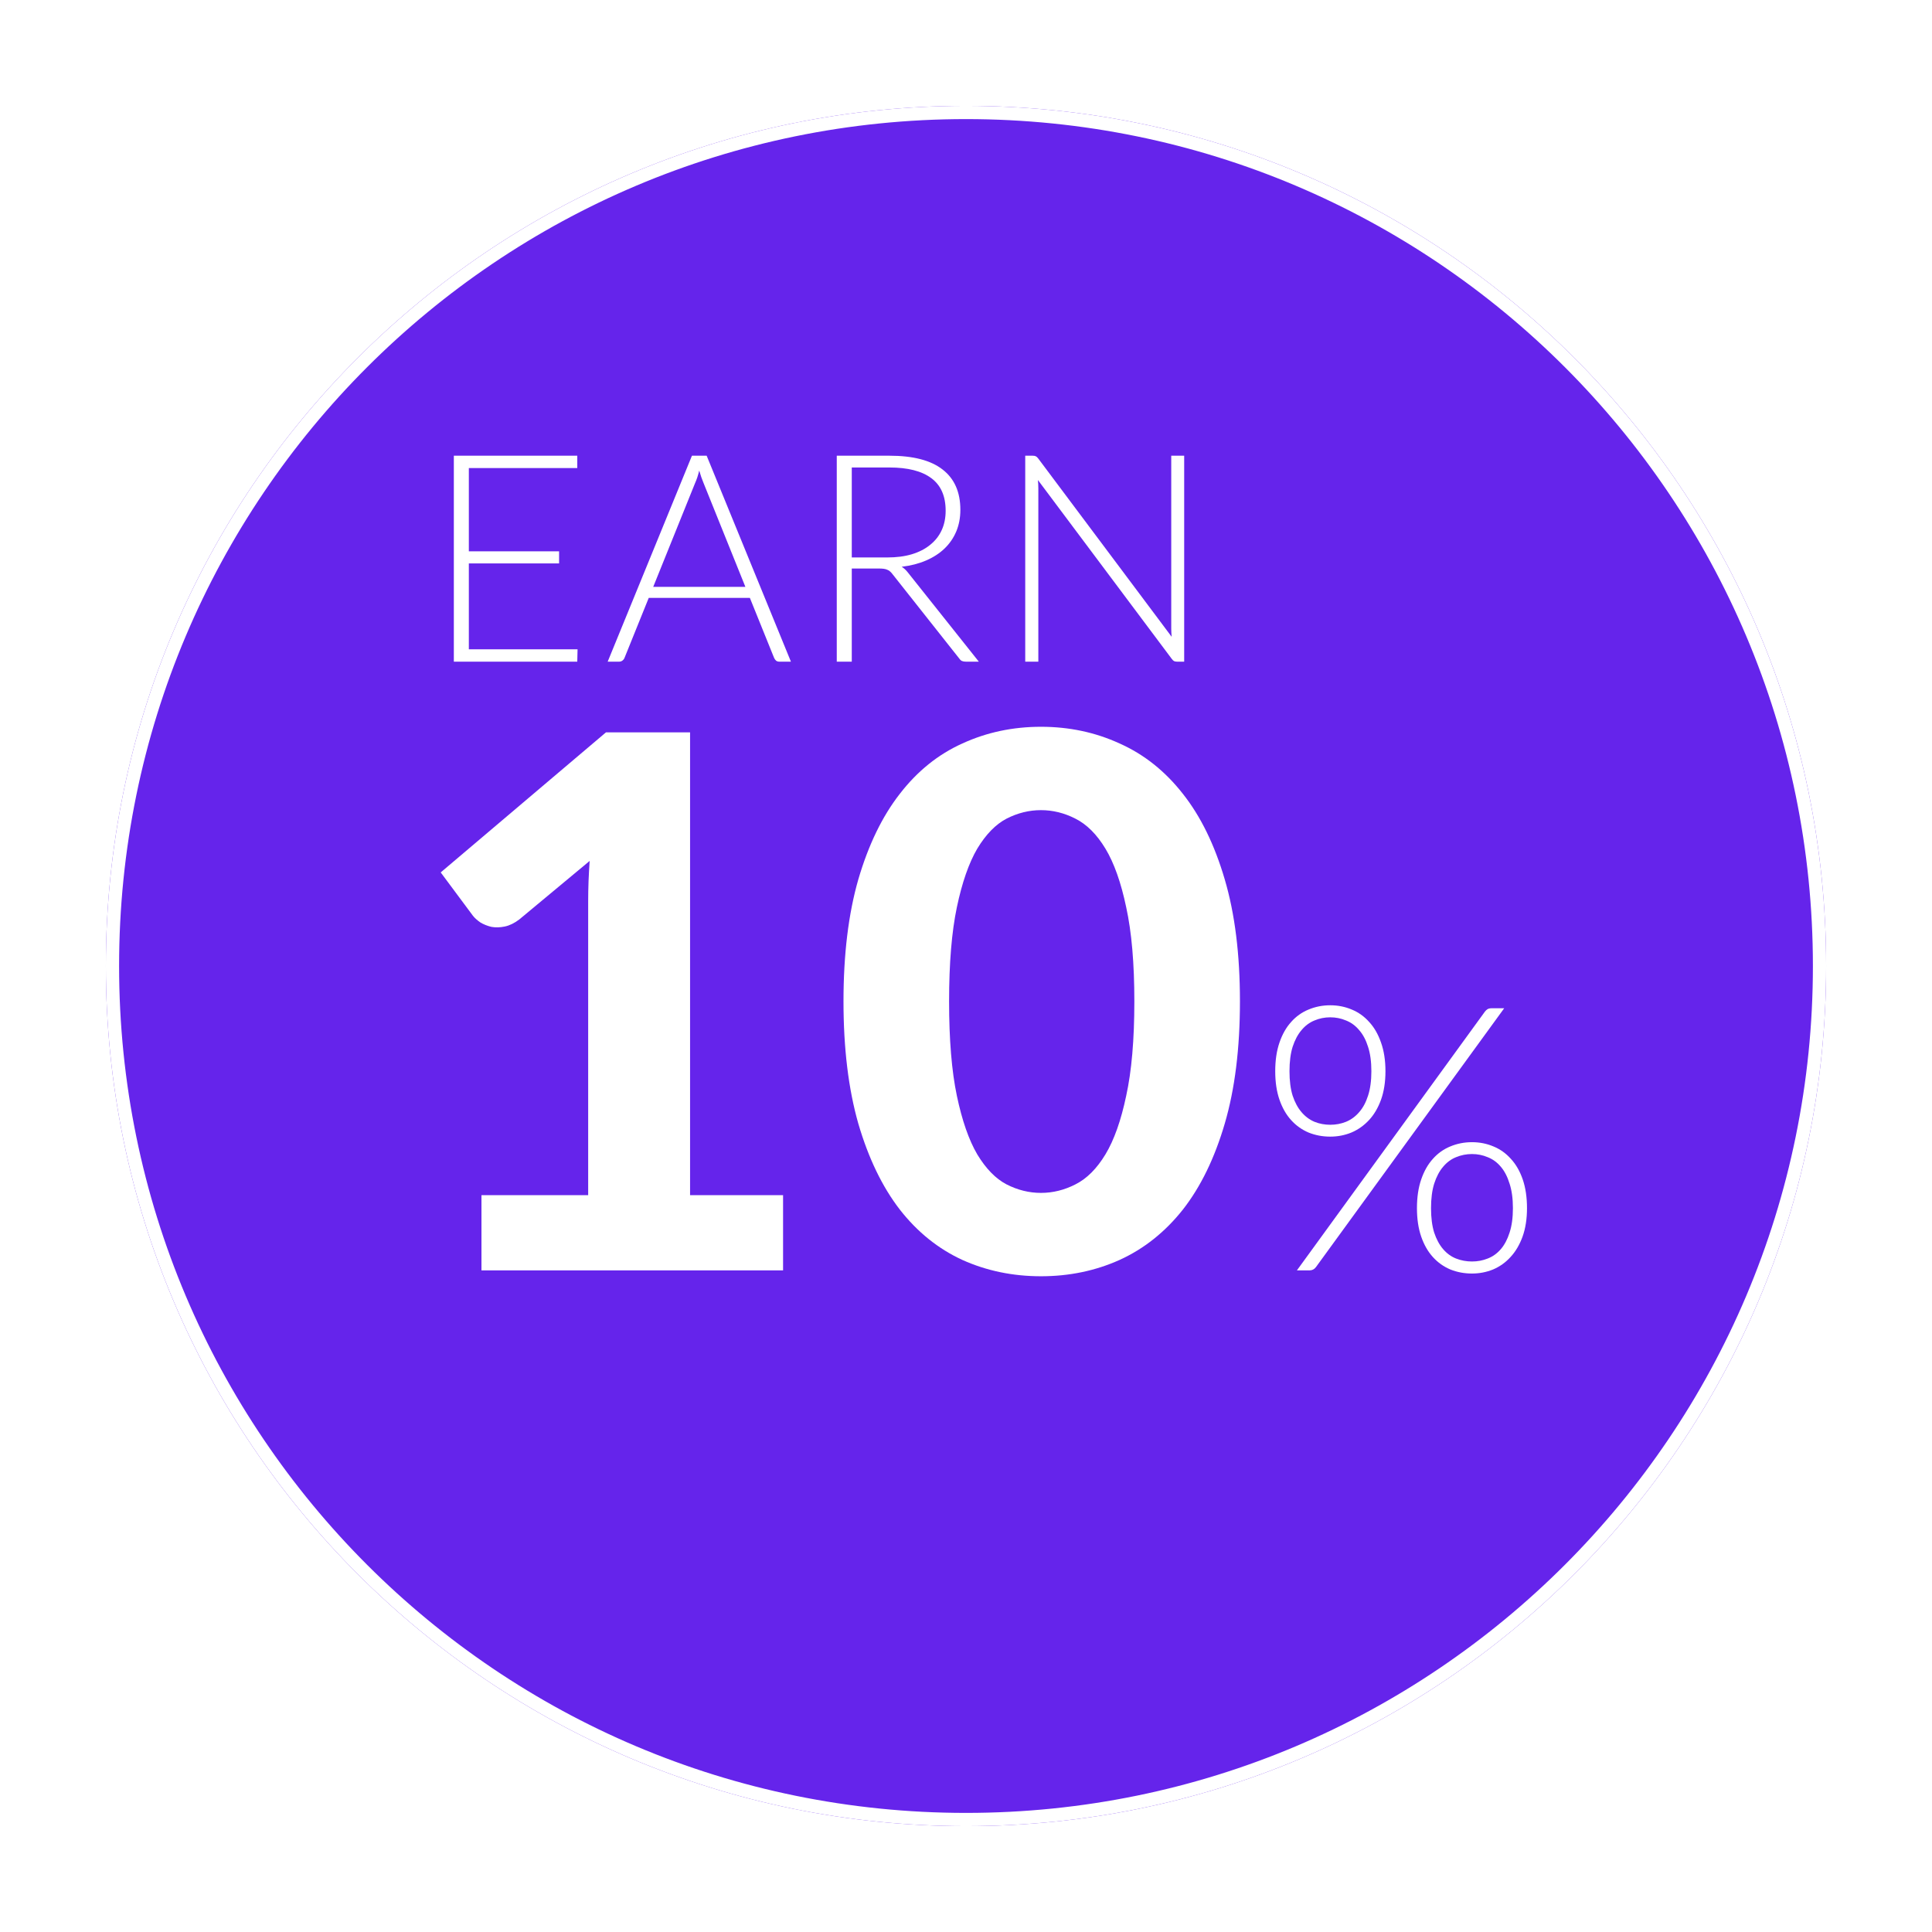 <svg width="73" height="73" viewBox="0 0 73 73" fill="none" xmlns="http://www.w3.org/2000/svg">
<g filter="url(#filter0_d_654_151)">
<path d="M69 36.5C69 54.449 54.449 69 36.5 69C18.551 69 4 54.449 4 36.5C4 18.551 18.551 4 36.5 4C54.449 4 69 18.551 69 36.5Z" fill="#6524EB"/>
</g>
<g filter="url(#filter1_d_654_151)">
<path d="M68.5 36.5C68.5 18.827 54.173 4.5 36.5 4.5C18.827 4.5 4.5 18.827 4.5 36.5C4.5 54.173 18.827 68.5 36.5 68.5V69C18.551 69 4 54.449 4 36.5C4 18.551 18.551 4 36.5 4C54.449 4 69 18.551 69 36.5C69 54.449 54.449 69 36.5 69V68.5C54.173 68.5 68.5 54.173 68.5 36.5Z" fill="white"/>
</g>
<path d="M52.349 40.476C52.349 40.882 52.293 41.242 52.181 41.554C52.069 41.862 51.917 42.119 51.726 42.324C51.534 42.53 51.313 42.686 51.061 42.793C50.809 42.896 50.543 42.947 50.263 42.947C49.973 42.947 49.7 42.896 49.444 42.793C49.192 42.686 48.972 42.53 48.786 42.324C48.599 42.119 48.452 41.862 48.345 41.554C48.237 41.242 48.184 40.882 48.184 40.476C48.184 40.066 48.237 39.704 48.345 39.391C48.452 39.079 48.599 38.82 48.786 38.614C48.972 38.404 49.192 38.248 49.444 38.145C49.7 38.038 49.973 37.984 50.263 37.984C50.552 37.984 50.823 38.038 51.075 38.145C51.327 38.248 51.546 38.404 51.733 38.614C51.924 38.82 52.073 39.079 52.181 39.391C52.293 39.704 52.349 40.066 52.349 40.476ZM51.817 40.476C51.817 40.117 51.775 39.809 51.691 39.552C51.611 39.296 51.499 39.086 51.355 38.922C51.215 38.754 51.049 38.633 50.858 38.558C50.671 38.479 50.473 38.439 50.263 38.439C50.053 38.439 49.854 38.479 49.668 38.558C49.481 38.633 49.318 38.754 49.178 38.922C49.038 39.086 48.926 39.296 48.842 39.552C48.762 39.809 48.723 40.117 48.723 40.476C48.723 40.836 48.762 41.144 48.842 41.4C48.926 41.652 49.038 41.86 49.178 42.023C49.318 42.187 49.481 42.308 49.668 42.387C49.854 42.462 50.053 42.499 50.263 42.499C50.473 42.499 50.671 42.462 50.858 42.387C51.049 42.308 51.215 42.187 51.355 42.023C51.499 41.86 51.611 41.652 51.691 41.4C51.775 41.144 51.817 40.836 51.817 40.476ZM56.108 38.222C56.136 38.185 56.168 38.155 56.206 38.131C56.248 38.108 56.301 38.096 56.367 38.096H56.836L49.724 47.875C49.663 47.959 49.581 48.001 49.479 48.001H49.003L56.108 38.222ZM57.697 45.649C57.697 46.055 57.641 46.415 57.529 46.727C57.417 47.035 57.265 47.292 57.074 47.497C56.887 47.703 56.668 47.859 56.416 47.966C56.164 48.069 55.898 48.12 55.618 48.12C55.328 48.12 55.055 48.069 54.799 47.966C54.547 47.859 54.327 47.703 54.141 47.497C53.954 47.292 53.807 47.035 53.7 46.727C53.592 46.415 53.539 46.055 53.539 45.649C53.539 45.239 53.592 44.877 53.7 44.564C53.807 44.252 53.954 43.993 54.141 43.787C54.327 43.577 54.547 43.421 54.799 43.318C55.055 43.211 55.328 43.157 55.618 43.157C55.907 43.157 56.178 43.211 56.43 43.318C56.682 43.421 56.901 43.577 57.088 43.787C57.279 43.993 57.428 44.252 57.536 44.564C57.643 44.877 57.697 45.239 57.697 45.649ZM57.165 45.649C57.165 45.29 57.123 44.982 57.039 44.725C56.959 44.464 56.85 44.252 56.71 44.088C56.57 43.92 56.404 43.799 56.213 43.724C56.026 43.645 55.828 43.605 55.618 43.605C55.408 43.605 55.207 43.645 55.016 43.724C54.829 43.799 54.666 43.92 54.526 44.088C54.386 44.252 54.274 44.464 54.19 44.725C54.11 44.982 54.071 45.29 54.071 45.649C54.071 46.009 54.11 46.317 54.19 46.573C54.274 46.825 54.386 47.033 54.526 47.196C54.666 47.36 54.829 47.479 55.016 47.553C55.207 47.628 55.408 47.665 55.618 47.665C55.828 47.665 56.026 47.628 56.213 47.553C56.404 47.479 56.57 47.36 56.71 47.196C56.85 47.033 56.959 46.825 57.039 46.573C57.123 46.317 57.165 46.009 57.165 45.649Z" fill="white"/>
<path d="M46.851 37.835C46.851 39.608 46.66 41.148 46.277 42.455C45.894 43.762 45.367 44.844 44.695 45.703C44.023 46.552 43.225 47.187 42.301 47.607C41.386 48.018 40.397 48.223 39.333 48.223C38.269 48.223 37.28 48.018 36.365 47.607C35.45 47.187 34.662 46.552 33.999 45.703C33.336 44.844 32.814 43.762 32.431 42.455C32.058 41.148 31.871 39.608 31.871 37.835C31.871 36.062 32.058 34.526 32.431 33.229C32.814 31.922 33.336 30.844 33.999 29.995C34.662 29.136 35.45 28.502 36.365 28.091C37.28 27.671 38.269 27.461 39.333 27.461C40.397 27.461 41.386 27.671 42.301 28.091C43.225 28.502 44.023 29.136 44.695 29.995C45.367 30.844 45.894 31.922 46.277 33.229C46.66 34.526 46.851 36.062 46.851 37.835ZM42.861 37.835C42.861 36.398 42.758 35.212 42.553 34.279C42.357 33.346 42.096 32.608 41.769 32.067C41.442 31.526 41.064 31.148 40.635 30.933C40.215 30.718 39.781 30.611 39.333 30.611C38.885 30.611 38.451 30.718 38.031 30.933C37.62 31.148 37.252 31.526 36.925 32.067C36.608 32.608 36.351 33.346 36.155 34.279C35.959 35.212 35.861 36.398 35.861 37.835C35.861 39.282 35.959 40.472 36.155 41.405C36.351 42.338 36.608 43.076 36.925 43.617C37.252 44.158 37.62 44.536 38.031 44.751C38.451 44.966 38.885 45.073 39.333 45.073C39.781 45.073 40.215 44.966 40.635 44.751C41.064 44.536 41.442 44.158 41.769 43.617C42.096 43.076 42.357 42.338 42.553 41.405C42.758 40.472 42.861 39.282 42.861 37.835Z" fill="white"/>
<path d="M29.588 45.158V48H18.192V45.158H22.224V34.042C22.224 33.799 22.229 33.552 22.238 33.3C22.248 33.048 22.262 32.791 22.28 32.53L19.62 34.742C19.434 34.882 19.252 34.971 19.074 35.008C18.897 35.045 18.729 35.05 18.57 35.022C18.412 34.984 18.272 34.928 18.15 34.854C18.029 34.77 17.936 34.686 17.87 34.602L16.652 32.964L22.896 27.672H26.074V45.158H29.588Z" fill="white"/>
<path d="M44.744 17.219V25.001H44.48C44.433 25.001 44.392 24.994 44.359 24.979C44.33 24.961 44.301 24.932 44.271 24.891L39.217 18.137C39.228 18.247 39.233 18.352 39.233 18.451V25.001H38.738V17.219H39.019C39.07 17.219 39.109 17.226 39.134 17.241C39.164 17.252 39.195 17.279 39.228 17.323L44.271 24.061C44.26 23.951 44.255 23.846 44.255 23.747V17.219H44.744Z" fill="white"/>
<path d="M33.531 21.063C33.876 21.063 34.184 21.023 34.455 20.942C34.73 20.858 34.961 20.739 35.148 20.585C35.339 20.431 35.484 20.246 35.583 20.029C35.682 19.813 35.731 19.569 35.731 19.298C35.731 18.744 35.55 18.333 35.187 18.066C34.827 17.798 34.301 17.664 33.608 17.664H32.184V21.063H33.531ZM36.985 25.001H36.501C36.439 25.001 36.386 24.992 36.342 24.974C36.301 24.952 36.263 24.913 36.226 24.858L33.729 21.701C33.7 21.661 33.669 21.626 33.636 21.597C33.606 21.567 33.572 21.545 33.531 21.531C33.495 21.512 33.449 21.5 33.394 21.492C33.342 21.485 33.278 21.481 33.201 21.481H32.184V25.001H31.617V17.219H33.608C34.503 17.219 35.172 17.393 35.616 17.741C36.063 18.086 36.287 18.594 36.287 19.265C36.287 19.562 36.235 19.833 36.133 20.079C36.03 20.324 35.882 20.541 35.687 20.728C35.496 20.911 35.264 21.061 34.989 21.179C34.717 21.296 34.411 21.375 34.07 21.415C34.158 21.47 34.237 21.544 34.307 21.635L36.985 25.001Z" fill="white"/>
<path d="M28.164 22.174L26.58 18.242C26.525 18.113 26.472 17.959 26.42 17.78C26.398 17.868 26.375 17.952 26.349 18.033C26.323 18.11 26.296 18.181 26.266 18.247L24.682 22.174H28.164ZM29.885 25.001H29.451C29.4 25.001 29.357 24.988 29.324 24.963C29.291 24.933 29.266 24.897 29.247 24.853L28.334 22.592H24.512L23.599 24.853C23.584 24.893 23.559 24.928 23.522 24.957C23.485 24.987 23.441 25.001 23.39 25.001H22.961L26.145 17.219H26.701L29.885 25.001Z" fill="white"/>
<path d="M21.823 24.534L21.812 25.001H17.148V17.219H21.812V17.686H17.715V20.832H21.125V21.289H17.715V24.534H21.823Z" fill="white"/>
<defs>
<filter id="filter0_d_654_151" x="0" y="0" width="73" height="73" filterUnits="userSpaceOnUse" color-interpolation-filters="sRGB">
<feFlood flood-opacity="0" result="BackgroundImageFix"/>
<feColorMatrix in="SourceAlpha" type="matrix" values="0 0 0 0 0 0 0 0 0 0 0 0 0 0 0 0 0 0 127 0" result="hardAlpha"/>
<feOffset/>
<feGaussianBlur stdDeviation="2"/>
<feComposite in2="hardAlpha" operator="out"/>
<feColorMatrix type="matrix" values="0 0 0 0 0.396 0 0 0 0 0.141 0 0 0 0 0.922 0 0 0 0.89 0"/>
<feBlend mode="normal" in2="BackgroundImageFix" result="effect1_dropShadow_654_151"/>
<feBlend mode="normal" in="SourceGraphic" in2="effect1_dropShadow_654_151" result="shape"/>
</filter>
<filter id="filter1_d_654_151" x="0" y="0" width="73" height="73" filterUnits="userSpaceOnUse" color-interpolation-filters="sRGB">
<feFlood flood-opacity="0" result="BackgroundImageFix"/>
<feColorMatrix in="SourceAlpha" type="matrix" values="0 0 0 0 0 0 0 0 0 0 0 0 0 0 0 0 0 0 127 0" result="hardAlpha"/>
<feOffset/>
<feGaussianBlur stdDeviation="2"/>
<feComposite in2="hardAlpha" operator="out"/>
<feColorMatrix type="matrix" values="0 0 0 0 0.396 0 0 0 0 0.141 0 0 0 0 0.922 0 0 0 0.89 0"/>
<feBlend mode="normal" in2="BackgroundImageFix" result="effect1_dropShadow_654_151"/>
<feBlend mode="normal" in="SourceGraphic" in2="effect1_dropShadow_654_151" result="shape"/>
</filter>
</defs>
</svg>
